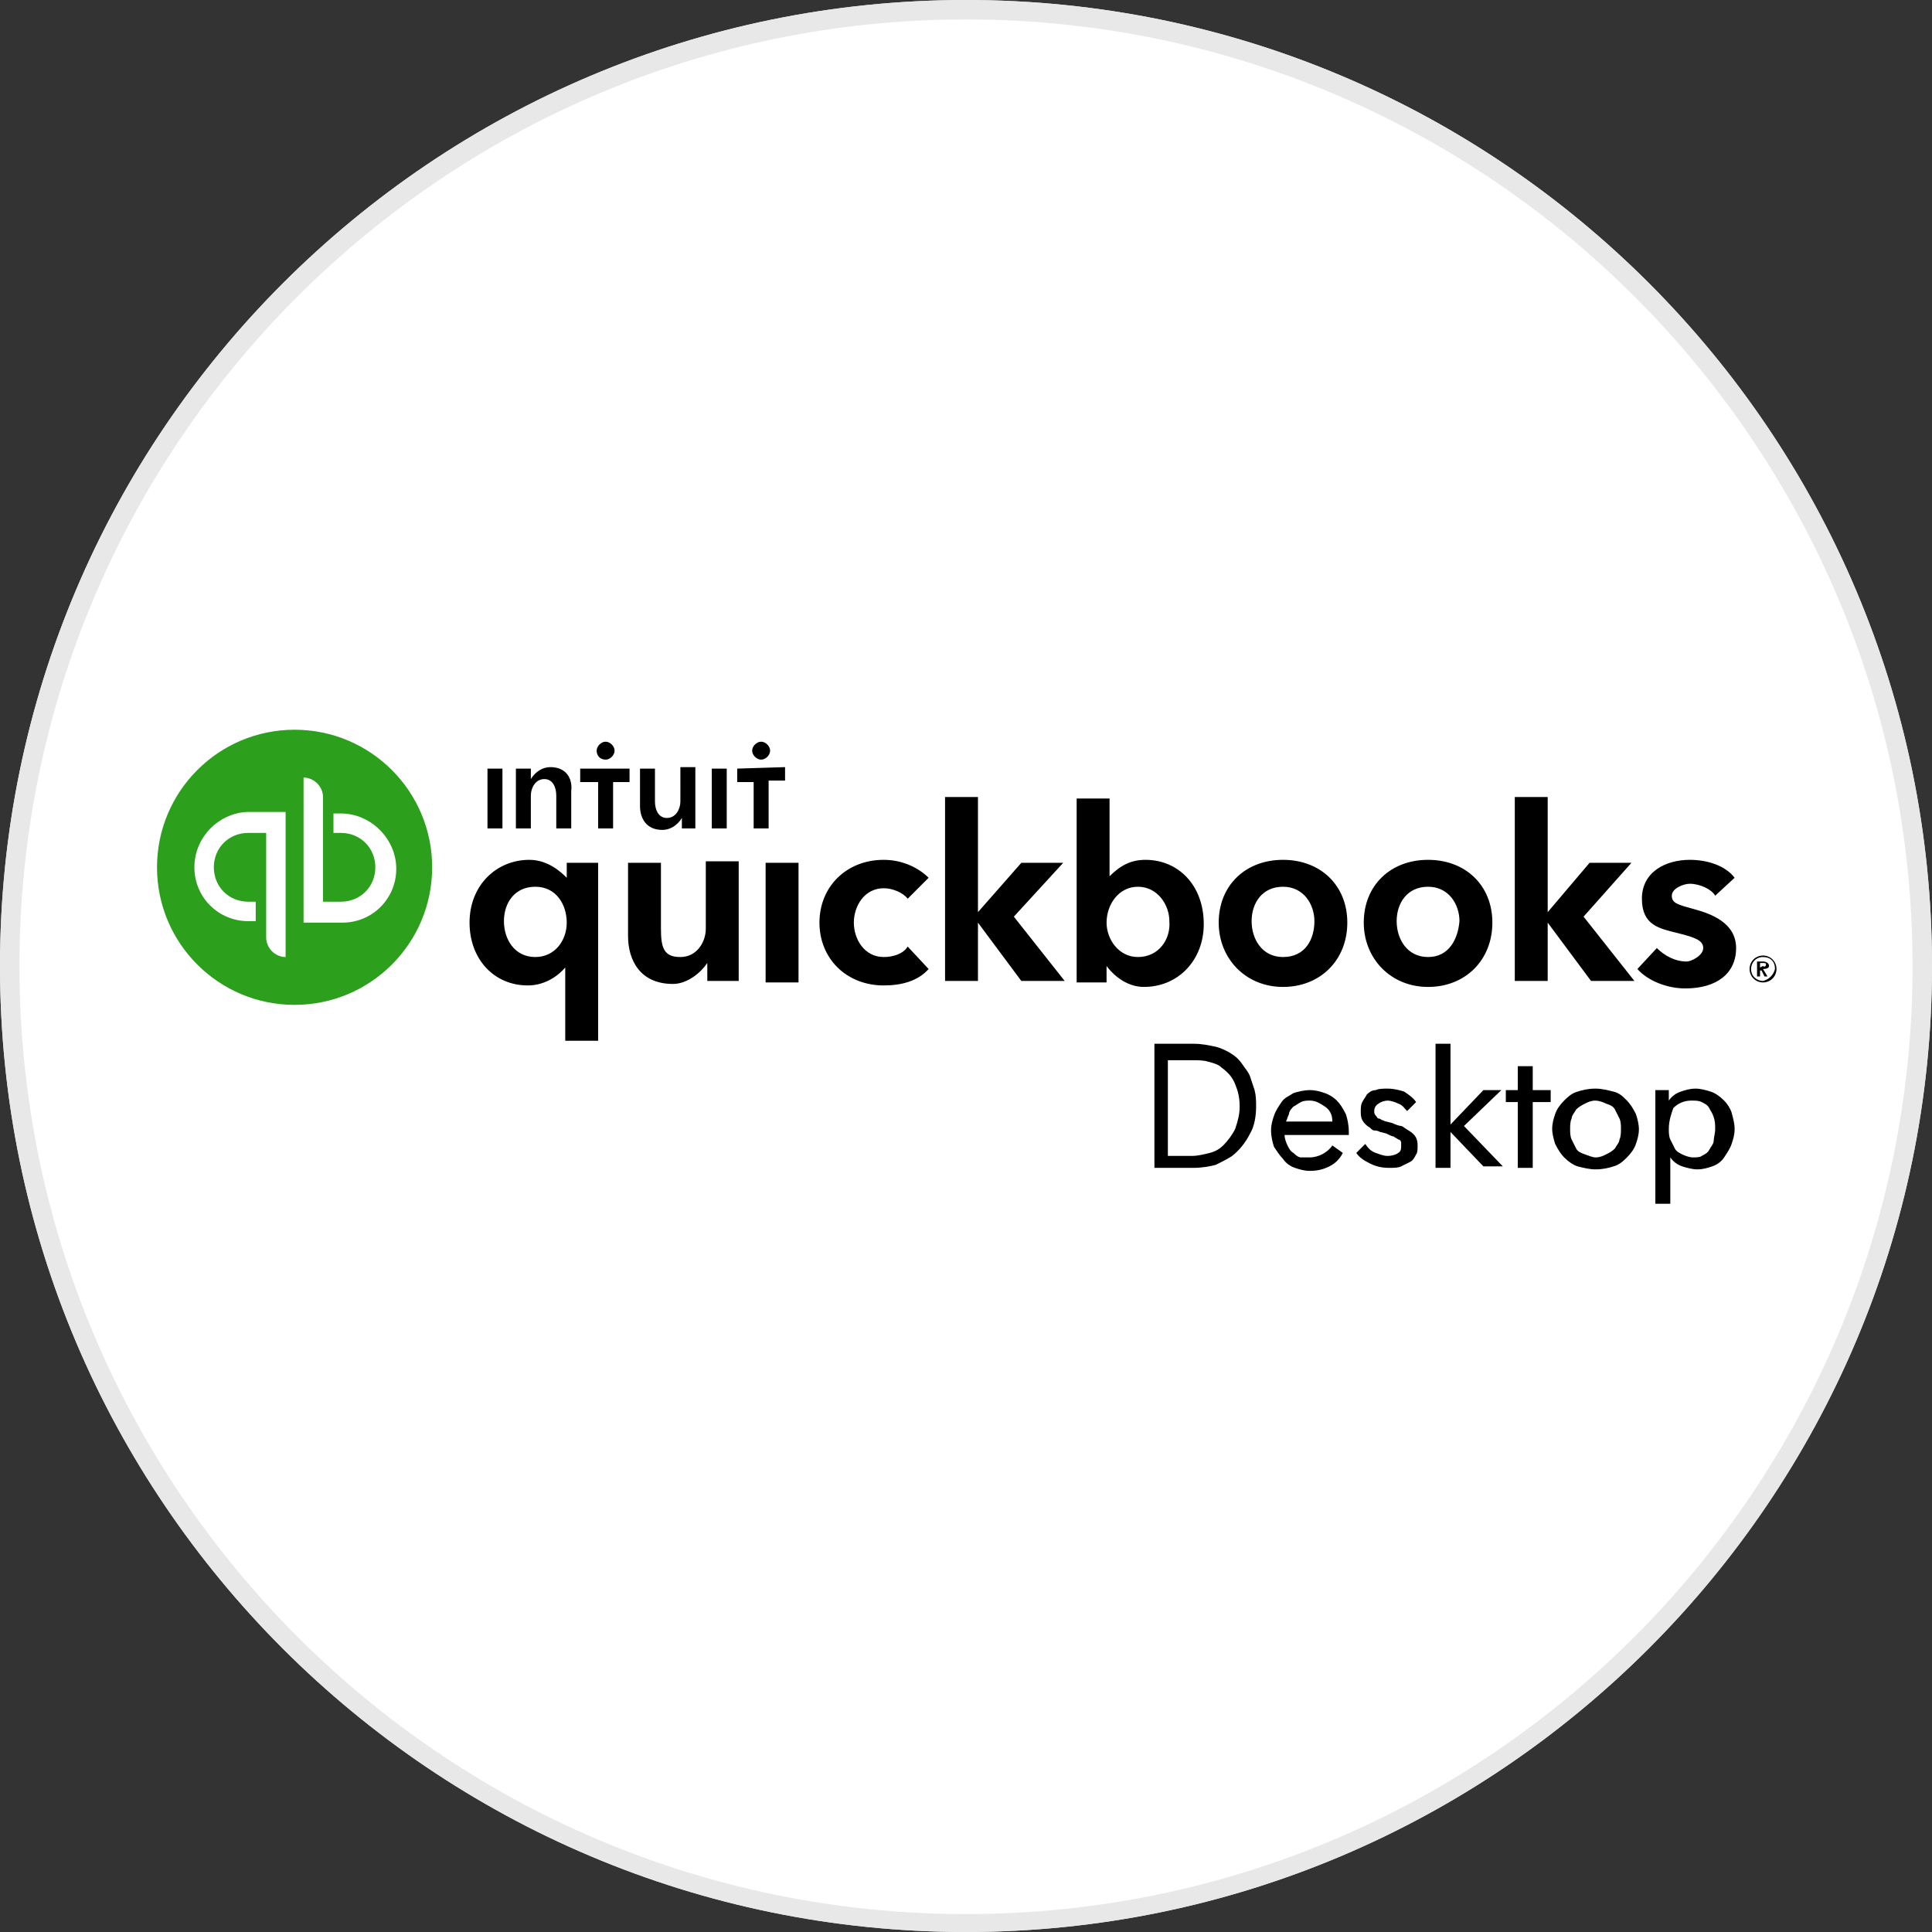 <?xml version="1.0" encoding="utf-8"?>
<!-- Generator: Adobe Illustrator 24.2.1, SVG Export Plug-In . SVG Version: 6.00 Build 0)  -->
<svg version="1.1" id="Layer_1" xmlns="http://www.w3.org/2000/svg" xmlns:xlink="http://www.w3.org/1999/xlink" x="0px" y="0px"
	width="100px" height="100px" viewBox="0 0 129.2 129.2" style="enable-background:new 0 0 129.2 129.2;" xml:space="preserve">
<rect x="0" y="0" width="129.2" height="129.2" fill="#333333" stroke="none"/>
<g>
	<g>
		<path style="fill:#E8E8E8;" d="M64.6,0c35.7,0,64.6,29,64.6,64.6s-29,64.6-64.6,64.6S0,100.3,0,64.6S29,0,64.6,0"/>
		<path style="fill:#FFFFFF;" d="M64.6,1.3c34.9,0,63.3,28.4,63.3,63.3S99.6,128,64.6,128S1.3,99.5,1.3,64.6S29.7,1.3,64.6,1.3"/>
		<path style="fill:#E8E8E8;" d="M64.6,0c35.7,0,64.6,29,64.6,64.6s-29,64.6-64.6,64.6S0,100.3,0,64.6S29,0,64.6,0"/>
		<path style="fill:#FFFFFF;" d="M64.6,1.3c34.9,0,63.3,28.4,63.3,63.3S99.6,128,64.6,128S1.3,99.5,1.3,64.6S29.7,1.3,64.6,1.3"/>
	</g>
	<g>
		<g id="QuickBooks_Lockup">
			<g id="Wordmark">
				<path id="_" d="M118.3,64.6c0-0.2-0.2-0.3-0.4-0.3h-0.4v1h0.2v-0.4h0.1l0.2,0.4h0.2l-0.3-0.5C118.2,64.8,118.3,64.7,118.3,64.6z
					 M117.7,64.7v-0.3h0.2c0.1,0,0.2,0,0.2,0.1v0c0,0.1-0.1,0.2-0.2,0.1l0,0L117.7,64.7L117.7,64.7z M117.9,63.9
					c-0.5,0-0.9,0.4-0.9,0.9s0.4,0.9,0.9,0.9c0.5,0,0.9-0.4,0.9-0.9S118.4,63.9,117.9,63.9L117.9,63.9z M117.9,65.6
					c-0.4,0-0.8-0.3-0.8-0.8c0-0.4,0.3-0.8,0.8-0.8s0.8,0.3,0.8,0.8C118.6,65.2,118.3,65.5,117.9,65.6z"/>
				<path id="quickbooks" d="M59.1,64c-1.3,0-2-1.2-2-2.3s0.7-2.3,2-2.3c0.6,0,1.3,0.3,1.6,0.7l1.4-1.4c-0.7-0.7-1.8-1.2-3-1.2
					c-2.5,0-4.3,1.8-4.3,4.2c0,2.4,1.8,4.2,4.3,4.2c1.2,0,2.3-0.3,3-1.1l-1.4-1.5C60.4,63.8,59.7,64,59.1,64z M51.2,65.7h2.2v-8
					h-2.2V65.7z M47.2,62.1c0,0.9-0.6,1.9-1.7,1.9c-1.1,0-1.3-0.6-1.3-1.9v-4.4h-2.2v4.9c0,1.6,0.8,3.2,3,3.2c1,0,1.9-0.8,2.3-1.4h0
					v1.2h2.1v-8h-2.2V62.1z M37.9,58.7L37.9,58.7c-0.3-0.3-1.2-1.2-2.5-1.2c-2.2,0-4,1.7-4,4.2c0,2.4,1.6,4.2,3.9,4.2
					c1,0,1.9-0.5,2.5-1.2h0v4.9h2.2V57.7h-2.1V58.7L37.9,58.7z M35.8,64c-1.4,0-2.1-1.2-2.1-2.4s0.7-2.3,2.1-2.3s2.1,1.2,2.1,2.4
					S37.1,64,35.8,64L35.8,64z M85.8,57.5c-2.5,0-4.3,1.7-4.3,4.2c0,2.4,1.8,4.3,4.3,4.3c2.5,0,4.3-1.8,4.3-4.3S88.3,57.5,85.8,57.5
					L85.8,57.5z M85.8,64c-1.4,0-2.1-1.2-2.1-2.4c0-1.2,0.7-2.3,2.1-2.3c1.4,0,2.1,1.2,2.1,2.3C87.9,62.8,87.3,64,85.8,64L85.8,64z
					 M113.3,60.8c-1.1-0.3-1.5-0.4-1.5-0.9s0.8-0.8,1.2-0.8c0.7,0,1.5,0.4,1.7,0.8l1.3-1.2c-0.6-0.8-1.8-1.2-3-1.2
					c-1.6,0-3.2,0.8-3.2,2.6c0,1.8,1.2,2,2.4,2.3c1.2,0.3,1.7,0.5,1.7,1c0,0.5-0.8,0.9-1.1,0.9c-0.8,0-1.5-0.4-2-0.9l-1.3,1.4
					c0.7,0.8,2,1.3,3.2,1.3c2.1,0,3.4-1,3.4-2.7S114.4,61.1,113.3,60.8L113.3,60.8z M109.1,57.7h-2.8l-2.8,3.3h0v-7.7h-2.2v12.3h2.2
					v-3.9h0l2.9,3.9h2.9l-3.4-4.3L109.1,57.7z M76.6,57.5c-1,0-1.7,0.4-2.4,1.1h0v-5.2h-2.2v12.3H74v-1.1h0c0.6,0.8,1.5,1.4,2.5,1.4
					c2.3,0,4-1.8,4-4.2C80.5,59.2,78.8,57.5,76.6,57.5z M76.1,64c-1.3,0-2.1-1.2-2.1-2.3c0-1.2,0.8-2.4,2.1-2.4
					c1.3,0,2.1,1.2,2.1,2.3C78.3,62.8,77.5,64,76.1,64L76.1,64z M71.1,57.7h-2.8L65.4,61h0v-7.7h-2.2v12.3h2.2v-3.9h0l2.9,3.9h2.9
					l-3.4-4.3L71.1,57.7z M95.5,57.5c-2.5,0-4.3,1.7-4.3,4.2c0,2.4,1.8,4.3,4.3,4.3s4.3-1.8,4.3-4.3S98,57.5,95.5,57.5z M95.5,64
					c-1.4,0-2.1-1.2-2.1-2.4c0-1.2,0.7-2.3,2.1-2.3s2.1,1.2,2.1,2.3C97.5,62.8,96.9,64,95.5,64L95.5,64z"/>
			</g>
			<g id="Icon">
				<circle id="Circle" style="fill:#2CA01C;" cx="19.7" cy="58" r="9.2"/>
				<path id="qb" style="fill:#FFFFFF;" d="M13,58c0,2,1.6,3.6,3.6,3.6h0.5v-1.3h-0.5c-1.3,0-2.3-1-2.3-2.3s1-2.3,2.3-2.3h1.2v7
					c0,0.7,0.6,1.3,1.3,1.3v-9.7h-2.6C14.6,54.4,13,56,13,58z M22.8,54.4h-0.5v1.3h0.5c1.3,0,2.3,1,2.3,2.3s-1,2.3-2.3,2.3h-1.2v-7
					c0-0.7-0.6-1.3-1.3-1.3l0,0v9.7h2.6c2,0,3.6-1.6,3.6-3.6S24.8,54.4,22.8,54.4z"/>
			</g>
			<path id="intuit" d="M40.5,50.8c0.3,0,0.6-0.3,0.6-0.6s-0.3-0.6-0.6-0.6s-0.6,0.3-0.6,0.6S40.1,50.8,40.5,50.8z M36.8,51.3
				c-0.5,0-1,0.3-1.3,0.8h0v-0.7h-1v4h1v-2.2c0-0.5,0.3-1.1,0.9-1.1c0.6,0,0.8,0.6,0.8,1.1v2.2h1v-2.5
				C38.3,52.1,37.9,51.3,36.8,51.3L36.8,51.3z M32.6,55.4h1v-4h-1V55.4L32.6,55.4z M50.9,50.8c0.3,0,0.6-0.3,0.6-0.6
				s-0.3-0.6-0.6-0.6s-0.6,0.3-0.6,0.6S50.6,50.8,50.9,50.8L50.9,50.8L50.9,50.8z M49.3,51.4v0.9h1.1v3.1h1v-3.2h1.1v-0.9L49.3,51.4
				L49.3,51.4z M47.6,55.4h1v-4h-1V55.4L47.6,55.4z M38.8,52.3H40v3.1h1v-3.1h1.1v-0.9h-3.3L38.8,52.3L38.8,52.3z M45.5,53.6
				c0,0.5-0.3,1.1-0.9,1.1s-0.8-0.6-0.8-1.1v-2.2h-1v2.5c0,0.8,0.4,1.6,1.5,1.6c0.5,0,1-0.3,1.3-0.8h0v0.7h0.9v-4.1h-1L45.5,53.6
				L45.5,53.6z"/>
		</g>
		<g>
			<path d="M84,74c0,0.6-0.1,1.3-0.4,1.8c-0.3,0.6-0.7,1.1-1.2,1.5c-0.3,0.2-0.7,0.4-1.1,0.6c-0.4,0.1-0.9,0.2-1.5,0.2h-2.6v-8.3
				h2.6c0.6,0,1,0.1,1.5,0.2c0.4,0.1,0.8,0.3,1.1,0.5c0.3,0.2,0.5,0.4,0.7,0.7c0.2,0.3,0.4,0.5,0.5,0.8c0.1,0.3,0.2,0.6,0.3,0.9
				C84,73.3,84,73.6,84,74z M82.9,74c0-0.6-0.1-1-0.3-1.5c-0.2-0.5-0.5-0.8-0.9-1.1c-0.2-0.2-0.5-0.3-0.9-0.4
				c-0.3-0.1-0.7-0.1-1.1-0.1h-1.6v6.4h1.6c0.4,0,0.8-0.1,1.2-0.2s0.7-0.3,0.9-0.5c0.3-0.3,0.6-0.7,0.8-1.1
				C82.8,74.9,82.9,74.5,82.9,74z"/>
			<path d="M87.6,77.4c0.3,0,0.6-0.1,0.8-0.2c0.2-0.1,0.5-0.3,0.7-0.6l0.7,0.5c-0.2,0.4-0.5,0.7-0.9,0.9c-0.4,0.2-0.8,0.3-1.3,0.3
				c-0.4,0-0.7-0.1-1-0.2c-0.3-0.1-0.6-0.3-0.8-0.6c-0.2-0.2-0.4-0.5-0.6-0.8c-0.1-0.3-0.2-0.7-0.2-1.1c0-0.4,0.1-0.7,0.2-1
				s0.3-0.6,0.5-0.9s0.5-0.4,0.8-0.6c0.3-0.1,0.7-0.2,1.1-0.2c0.4,0,0.7,0.1,1,0.2c0.3,0.1,0.6,0.3,0.8,0.5c0.2,0.2,0.4,0.5,0.6,0.9
				c0.1,0.3,0.2,0.7,0.2,1.2v0.2h-4.3c0,0.2,0.1,0.5,0.2,0.7c0.1,0.2,0.2,0.4,0.4,0.5c0.1,0.1,0.3,0.3,0.5,0.3
				C87.1,77.4,87.4,77.4,87.6,77.4z M89.1,75c0-0.5-0.2-0.8-0.5-1s-0.6-0.4-1-0.4c-0.2,0-0.4,0-0.6,0.1c-0.2,0.1-0.3,0.2-0.5,0.3
				c-0.1,0.1-0.3,0.3-0.3,0.5c-0.1,0.2-0.1,0.3-0.2,0.5C85.9,75,89.1,75,89.1,75z"/>
			<path d="M94.8,76.6c0,0.2,0,0.5-0.1,0.6c-0.1,0.2-0.2,0.4-0.4,0.5c-0.2,0.1-0.4,0.2-0.6,0.3c-0.2,0.1-0.5,0.1-0.8,0.1
				c-0.5,0-0.9-0.1-1.3-0.3c-0.4-0.2-0.7-0.4-0.9-0.7l0.6-0.6c0.2,0.3,0.4,0.5,0.7,0.6s0.5,0.2,0.8,0.2s0.6-0.1,0.7-0.2
				c0.2-0.1,0.2-0.3,0.2-0.5c0-0.1,0-0.2,0-0.2c0-0.1-0.1-0.2-0.2-0.2c-0.1-0.1-0.2-0.1-0.3-0.2c-0.1,0-0.3-0.1-0.5-0.2l-0.4-0.1
				c-0.2-0.1-0.3-0.1-0.4-0.1c-0.1,0-0.2-0.1-0.3-0.2c-0.2-0.1-0.4-0.3-0.5-0.5c-0.1-0.2-0.1-0.4-0.1-0.6c0-0.2,0-0.4,0.1-0.6
				c0.1-0.2,0.2-0.3,0.3-0.5c0.1-0.1,0.3-0.3,0.6-0.3c0.2-0.1,0.5-0.1,0.8-0.1c0.4,0,0.8,0.1,1.1,0.2c0.3,0.2,0.6,0.4,0.8,0.7
				l-0.6,0.6c-0.2-0.2-0.3-0.4-0.6-0.5c-0.2-0.1-0.5-0.2-0.7-0.2c-0.2,0-0.5,0.1-0.6,0.2c-0.2,0.1-0.3,0.3-0.3,0.5
				c0,0.1,0,0.2,0.1,0.3c0.1,0.1,0.1,0.2,0.2,0.2c0.1,0,0.2,0.1,0.2,0.1c0.1,0,0.2,0.1,0.3,0.1l0.4,0.1c0.2,0.1,0.5,0.2,0.6,0.2
				s0.3,0.2,0.5,0.3C94.7,75.9,94.8,76.2,94.8,76.6z"/>
			<path d="M96,78.1v-8.3h1v5.4l2.2-2.3h1.2l-2.5,2.4l2.6,2.7h-1.3L97,75.7v2.4L96,78.1L96,78.1z"/>
			<path d="M101.5,73.7h-0.8v-0.8h0.8v-1.6h1v1.6h1.2v0.8h-1.2v4.4h-1V73.7z"/>
			<path d="M106.7,78.2c-0.4,0-0.8-0.1-1.2-0.2c-0.3-0.1-0.6-0.3-0.9-0.6c-0.2-0.2-0.4-0.5-0.6-0.9c-0.1-0.3-0.2-0.7-0.2-1
				c0-0.4,0.1-0.7,0.2-1c0.1-0.3,0.3-0.6,0.6-0.9c0.2-0.2,0.5-0.5,0.9-0.6c0.3-0.1,0.7-0.2,1.2-0.2c0.4,0,0.8,0.1,1.2,0.2
				s0.6,0.3,0.9,0.6c0.2,0.2,0.4,0.5,0.6,0.9c0.1,0.3,0.2,0.7,0.2,1c0,0.4-0.1,0.7-0.2,1c-0.1,0.3-0.3,0.6-0.6,0.9
				c-0.2,0.2-0.5,0.5-0.9,0.6C107.6,78.1,107.2,78.2,106.7,78.2z M106.7,77.4c0.3,0,0.5-0.1,0.7-0.2c0.2-0.1,0.4-0.2,0.6-0.4
				c0.1-0.2,0.3-0.4,0.3-0.6c0.1-0.2,0.1-0.5,0.1-0.7s0-0.5-0.1-0.7c-0.1-0.2-0.2-0.4-0.3-0.6c-0.1-0.2-0.3-0.3-0.6-0.4
				c-0.2-0.1-0.5-0.2-0.7-0.2c-0.3,0-0.5,0.1-0.7,0.2c-0.2,0.1-0.4,0.2-0.6,0.4c-0.1,0.2-0.3,0.4-0.3,0.6c-0.1,0.2-0.1,0.5-0.1,0.7
				s0,0.5,0.1,0.7s0.2,0.4,0.3,0.6c0.1,0.2,0.3,0.3,0.6,0.4S106.5,77.4,106.7,77.4z"/>
			<path d="M116,75.5c0,0.4-0.1,0.7-0.2,1c-0.1,0.3-0.3,0.6-0.5,0.9c-0.2,0.3-0.5,0.5-0.8,0.6c-0.3,0.1-0.6,0.2-1,0.2
				c-0.3,0-0.7-0.1-1-0.2c-0.3-0.1-0.6-0.3-0.8-0.6l0,0v3.1h-1v-7.6h0.9l0,0.7l0,0c0.2-0.3,0.5-0.5,0.8-0.6c0.3-0.1,0.6-0.2,1-0.2
				c0.3,0,0.7,0.1,1,0.2c0.3,0.1,0.6,0.3,0.9,0.6c0.2,0.2,0.4,0.5,0.5,0.8C115.9,74.8,116,75.1,116,75.5z M111.6,75.5
				c0,0.2,0,0.5,0.1,0.7s0.2,0.4,0.3,0.6c0.1,0.2,0.3,0.3,0.5,0.4c0.2,0.1,0.5,0.2,0.7,0.2c0.2,0,0.5,0,0.6-0.1
				c0.2-0.1,0.4-0.2,0.5-0.4c0.1-0.2,0.3-0.4,0.3-0.6s0.1-0.5,0.1-0.8c0-0.3,0-0.5-0.1-0.8s-0.2-0.4-0.3-0.6
				c-0.1-0.2-0.3-0.3-0.5-0.4c-0.2-0.1-0.4-0.1-0.7-0.1c-0.5,0-0.9,0.2-1.2,0.5C111.8,74.4,111.6,74.9,111.6,75.5z"/>
		</g>
	</g>
</g>
</svg>
